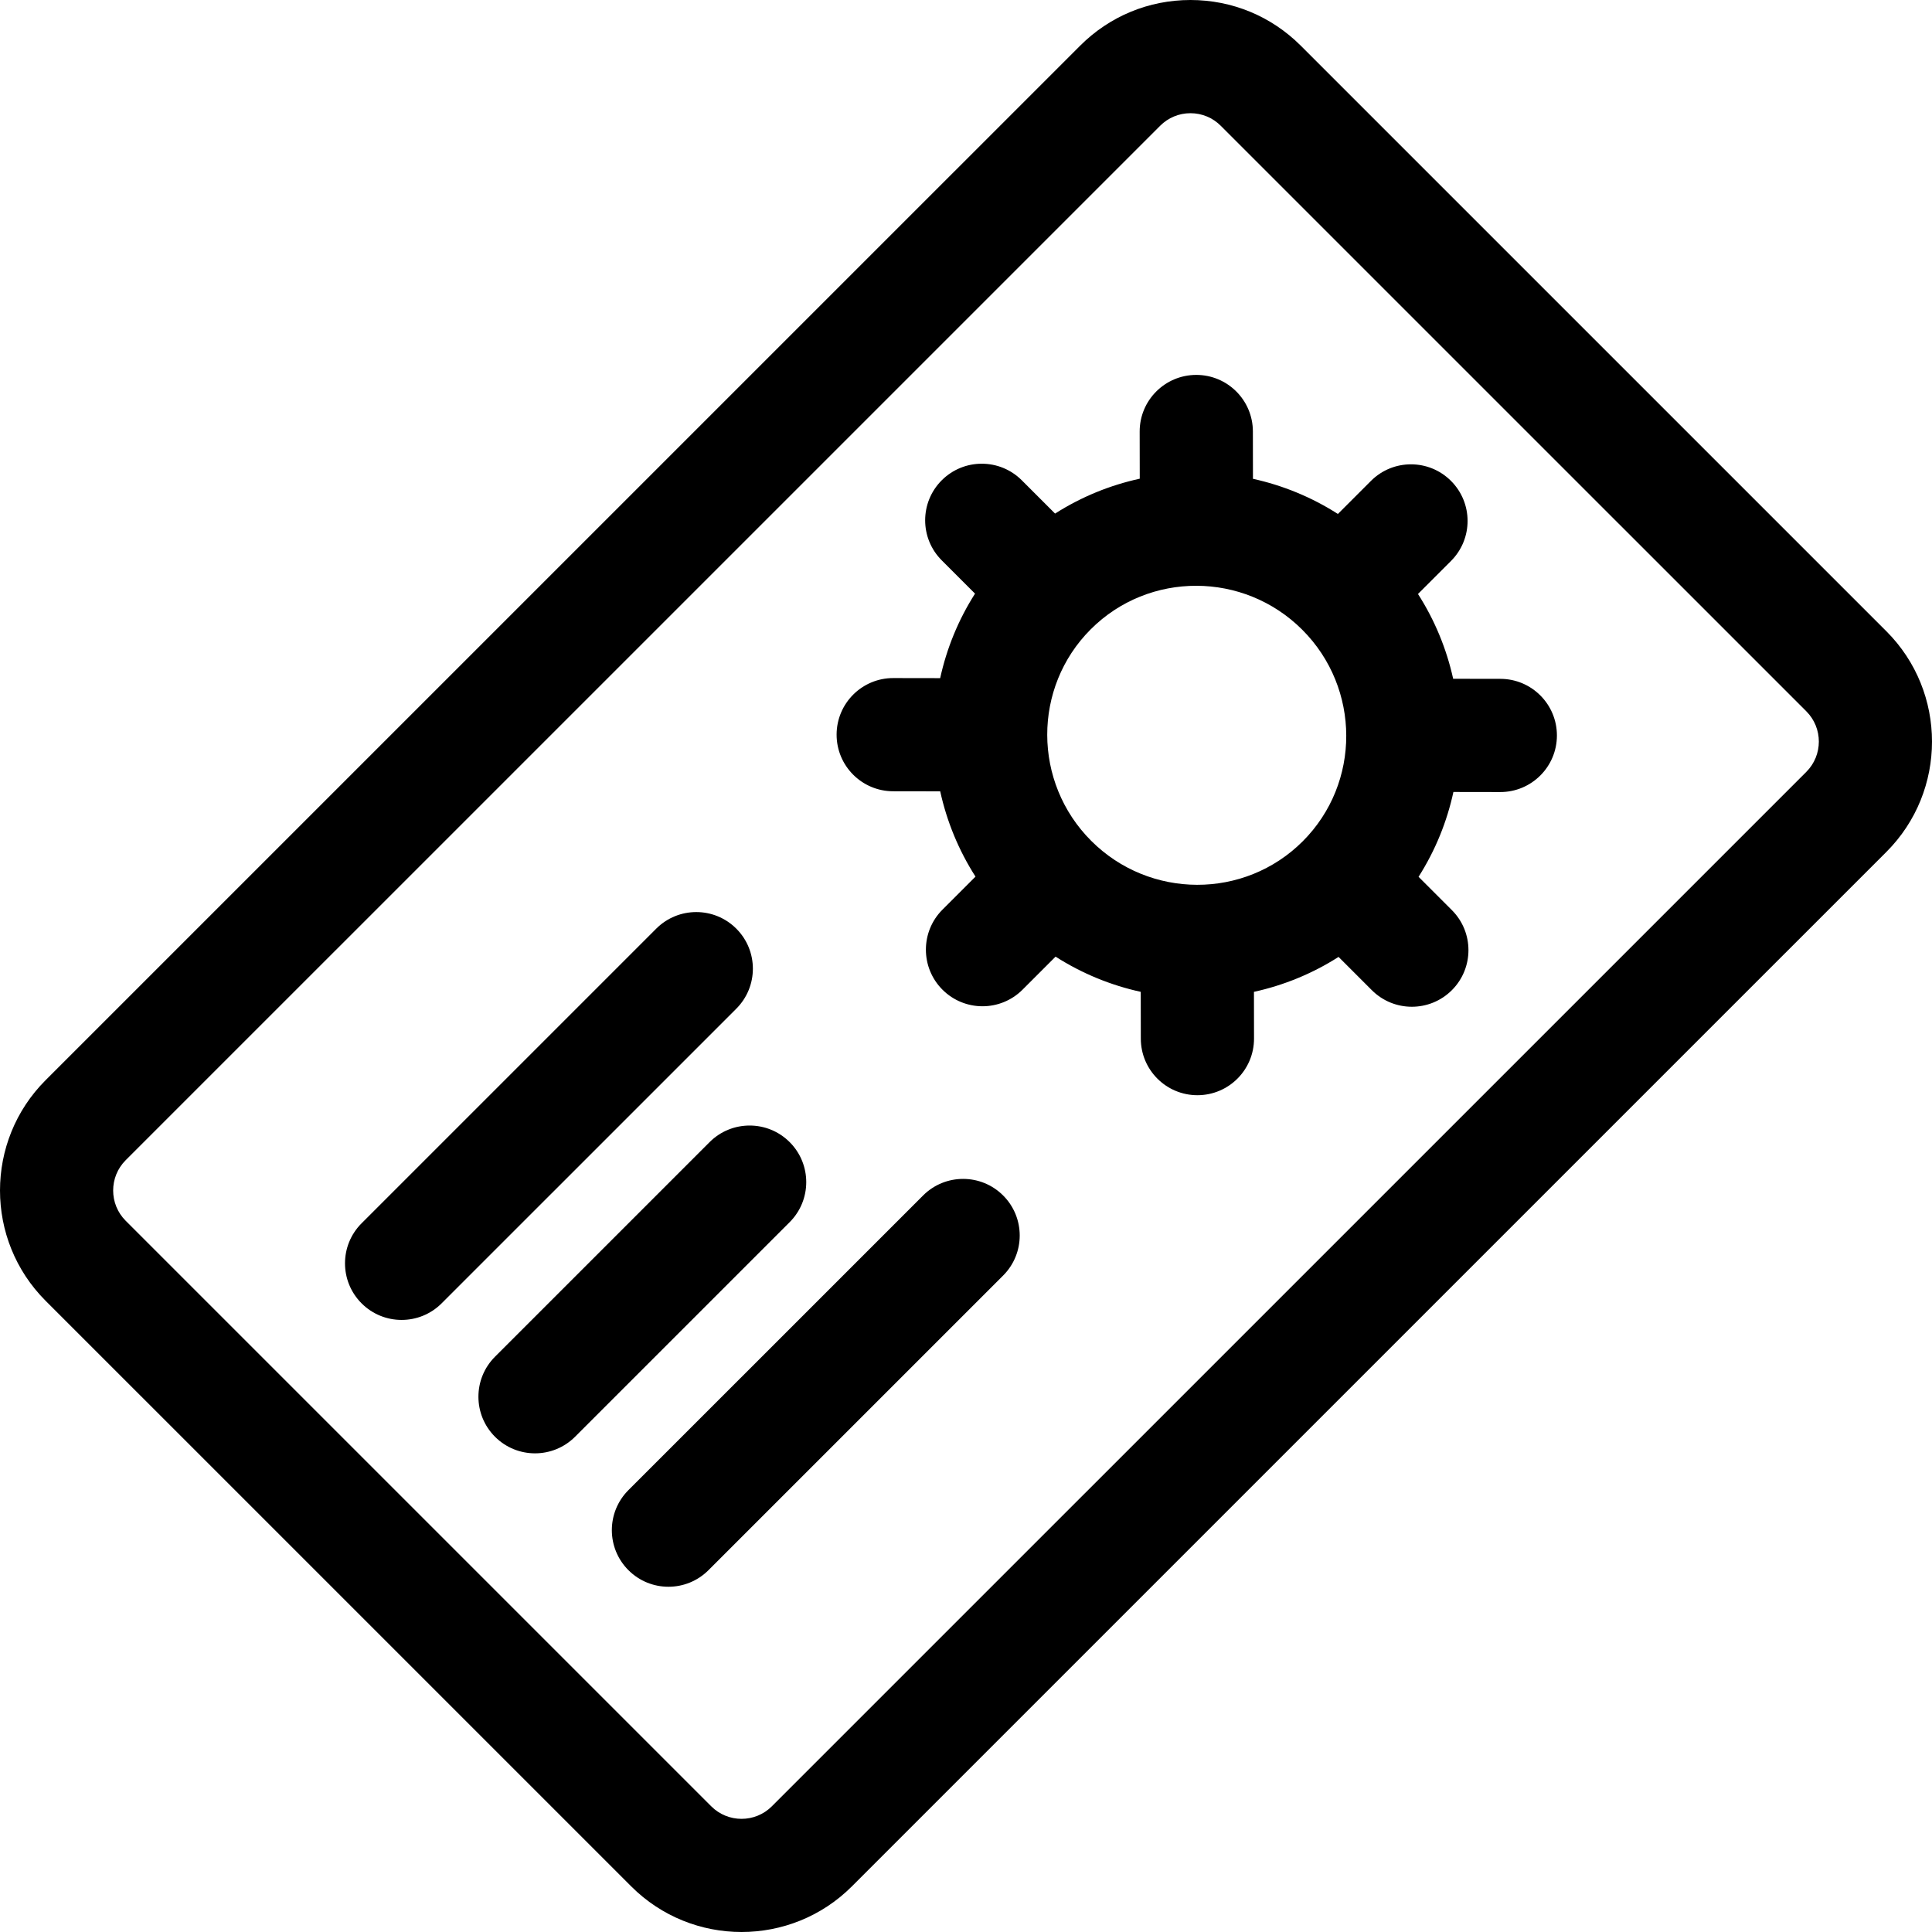 <svg id="Capa_1" enable-background="new 0 0 512 512" height="512" viewBox="0 0 512 512" width="512" xmlns="http://www.w3.org/2000/svg"><path d="m499.908 167.289-155.183-155.176c-7.812-7.811-18.196-12.113-29.242-12.113s-21.43 4.302-29.242 12.113l-274.149 274.138c-16.123 16.123-16.123 42.357 0 58.48l155.184 155.178c8.062 8.061 18.651 12.091 29.241 12.091s21.179-4.03 29.242-12.092l274.149-274.139c16.123-16.122 16.123-42.356 0-58.48zm-21.215 37.266-274.149 274.139c-4.425 4.425-11.626 4.427-16.053 0l-155.184-155.177c-4.425-4.426-4.425-11.626 0-16.052l274.149-274.139c2.145-2.144 4.996-3.325 8.027-3.325s5.881 1.181 8.026 3.325l155.183 155.177c4.426 4.426 4.426 11.626.001 16.052z"/><path d="m195.126 246.101c-5.858-5.858-15.357-5.858-21.215 0l-78.088 78.085c-5.859 5.858-5.859 15.356 0 21.214 2.929 2.929 6.768 4.394 10.607 4.394s7.678-1.465 10.607-4.394l78.088-78.085c5.86-5.858 5.86-15.357.001-21.214z"/><path d="m209.269 302.671c-5.858-5.858-15.357-5.858-21.215 0l-56.873 56.871c-5.859 5.858-5.859 15.356 0 21.214 2.929 2.929 6.768 4.394 10.607 4.394s7.678-1.465 10.607-4.394l56.873-56.871c5.86-5.858 5.86-15.356.001-21.214z"/><path d="m244.627 316.814-78.088 78.084c-5.859 5.858-5.859 15.356 0 21.214 2.929 2.93 6.768 4.394 10.607 4.394 3.838 0 7.678-1.465 10.607-4.394l78.088-78.084c5.859-5.858 5.859-15.356 0-21.214-5.857-5.858-15.356-5.858-21.214 0z"/><path d="m363.317 127.445-8.759 8.759c-7.004-4.479-14.637-7.584-22.511-9.315l-.02-12.558c-.013-8.284-6.739-14.99-15.024-14.976-8.284.014-14.991 6.74-14.977 15.025l.02 12.481c-7.852 1.712-15.46 4.794-22.439 9.244l-8.822-8.822c-5.858-5.858-15.356-5.858-21.214 0s-5.858 15.356 0 21.214l8.822 8.822c-4.442 6.966-7.521 14.559-9.235 22.396l-12.422-.02c-8.285-.014-15.012 6.692-15.025 14.976-.014 8.284 6.691 15.011 14.976 15.024l12.48.02c1.733 7.905 4.85 15.568 9.352 22.597l-8.752 8.752c-5.858 5.858-5.858 15.356 0 21.214s15.356 5.858 21.214 0l8.759-8.759c7.021 4.49 14.674 7.6 22.569 9.328l.02 12.419c.013 8.285 6.739 14.99 15.024 14.976 4.134-.007 7.874-1.685 10.583-4.394 2.72-2.72 4.4-6.48 4.394-10.631l-.019-12.367c7.847-1.719 15.45-4.804 22.423-9.258l8.814 8.814c5.858 5.858 15.356 5.858 21.214 0s5.858-15.356 0-21.214l-8.829-8.829c4.452-6.992 7.53-14.614 9.236-22.48l12.405.02c4.151.006 7.91-1.673 10.631-4.394 2.709-2.709 4.387-6.45 4.394-10.583.013-8.284-6.692-15.011-14.976-15.024l-12.518-.02c-1.738-7.861-4.846-15.479-9.324-22.47l8.751-8.751c5.858-5.858 5.858-15.356 0-21.214-5.859-5.86-15.357-5.86-21.215-.002zm-18.077 95.506c-15.422 15.422-40.57 15.367-56.059-.122s-15.544-40.637-.122-56.059 40.57-15.367 56.059.123c15.489 15.488 15.544 40.636.122 56.058z"/></svg>
